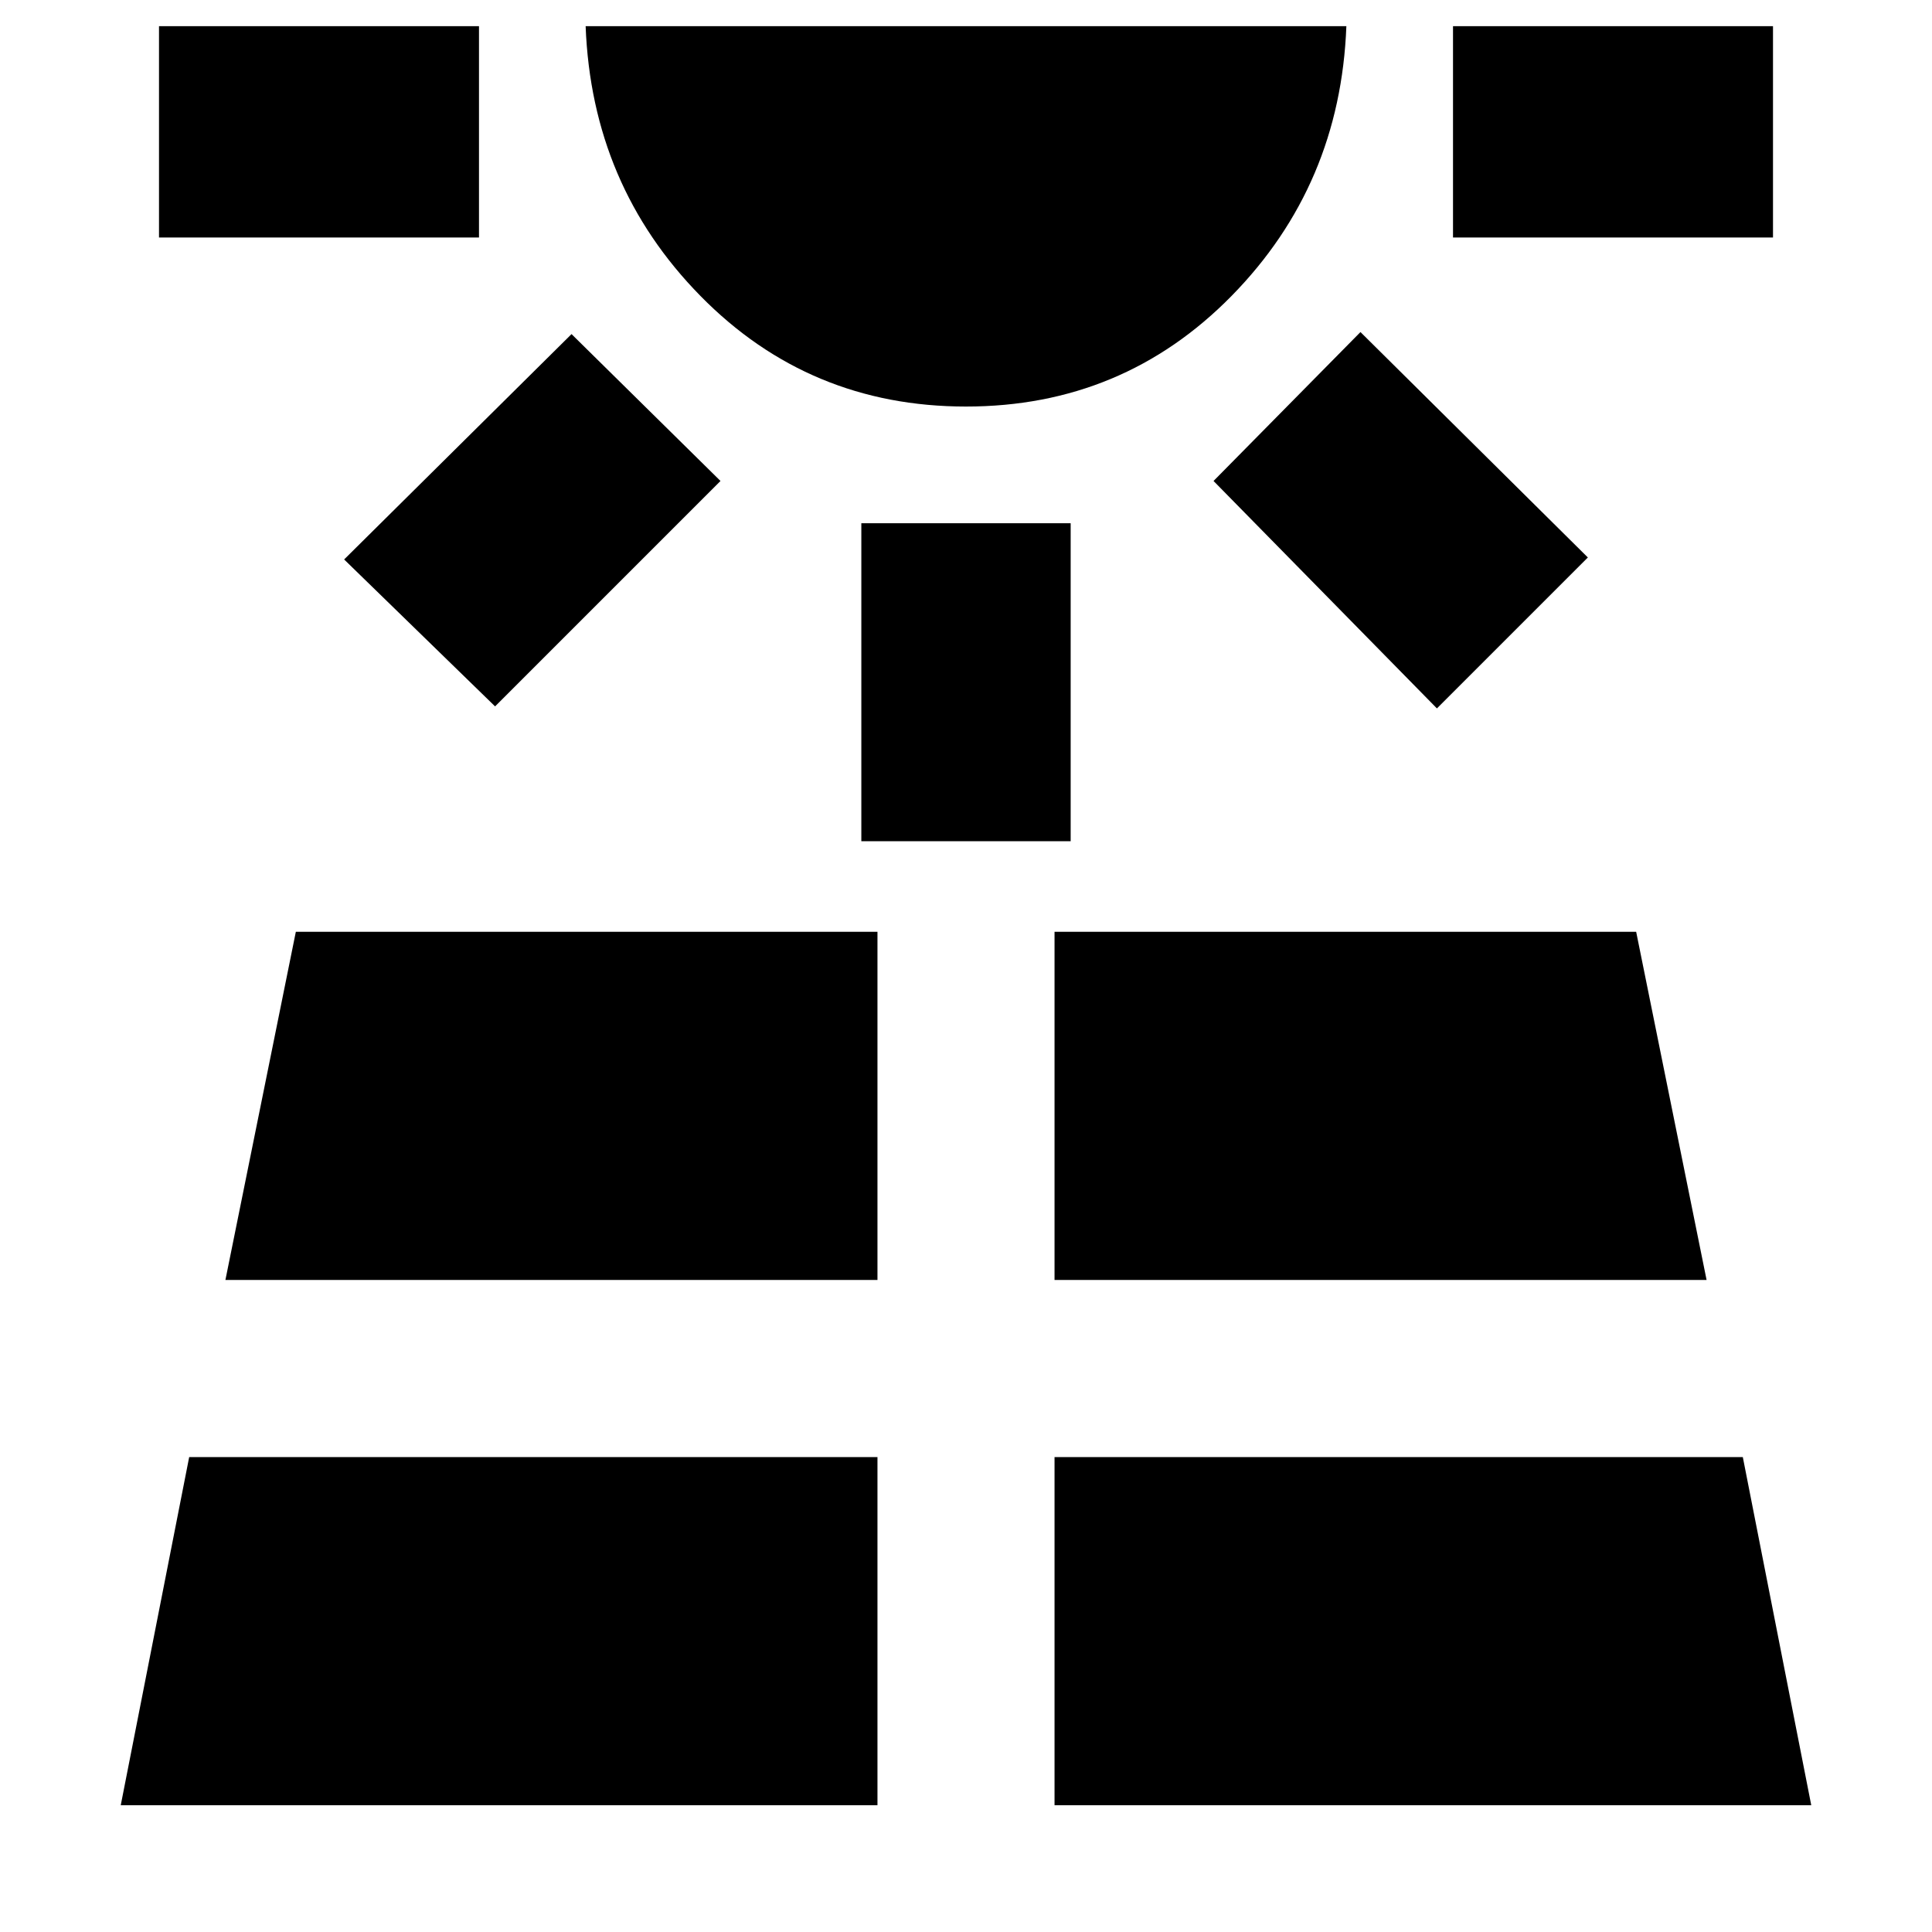 <svg xmlns="http://www.w3.org/2000/svg" height="40" width="40"><path d="M3.292 4.917V.542h6.625v4.375ZM2.5 37.375h15.667v-7.208H3.917Zm7.75-22.75-3.125-3.042 4.708-4.666 3.084 3.041ZM4.667 26.5h13.5v-7.208H6.125ZM20 8.417q-3.25 0-5.5-2.292T12.125.542h15.75Q27.75 3.833 25.5 6.125 23.25 8.417 20 8.417Zm-2.167 9v-6.584h4.334v6.584Zm4 19.958H37.5l-1.417-7.208h-14.25Zm0-10.875h13.5l-1.458-7.208H21.833Zm7.917-11.833-4.625-4.709 3.042-3.083 4.708 4.667Zm.333-9.75V.542h6.625v4.375Z"/></svg>